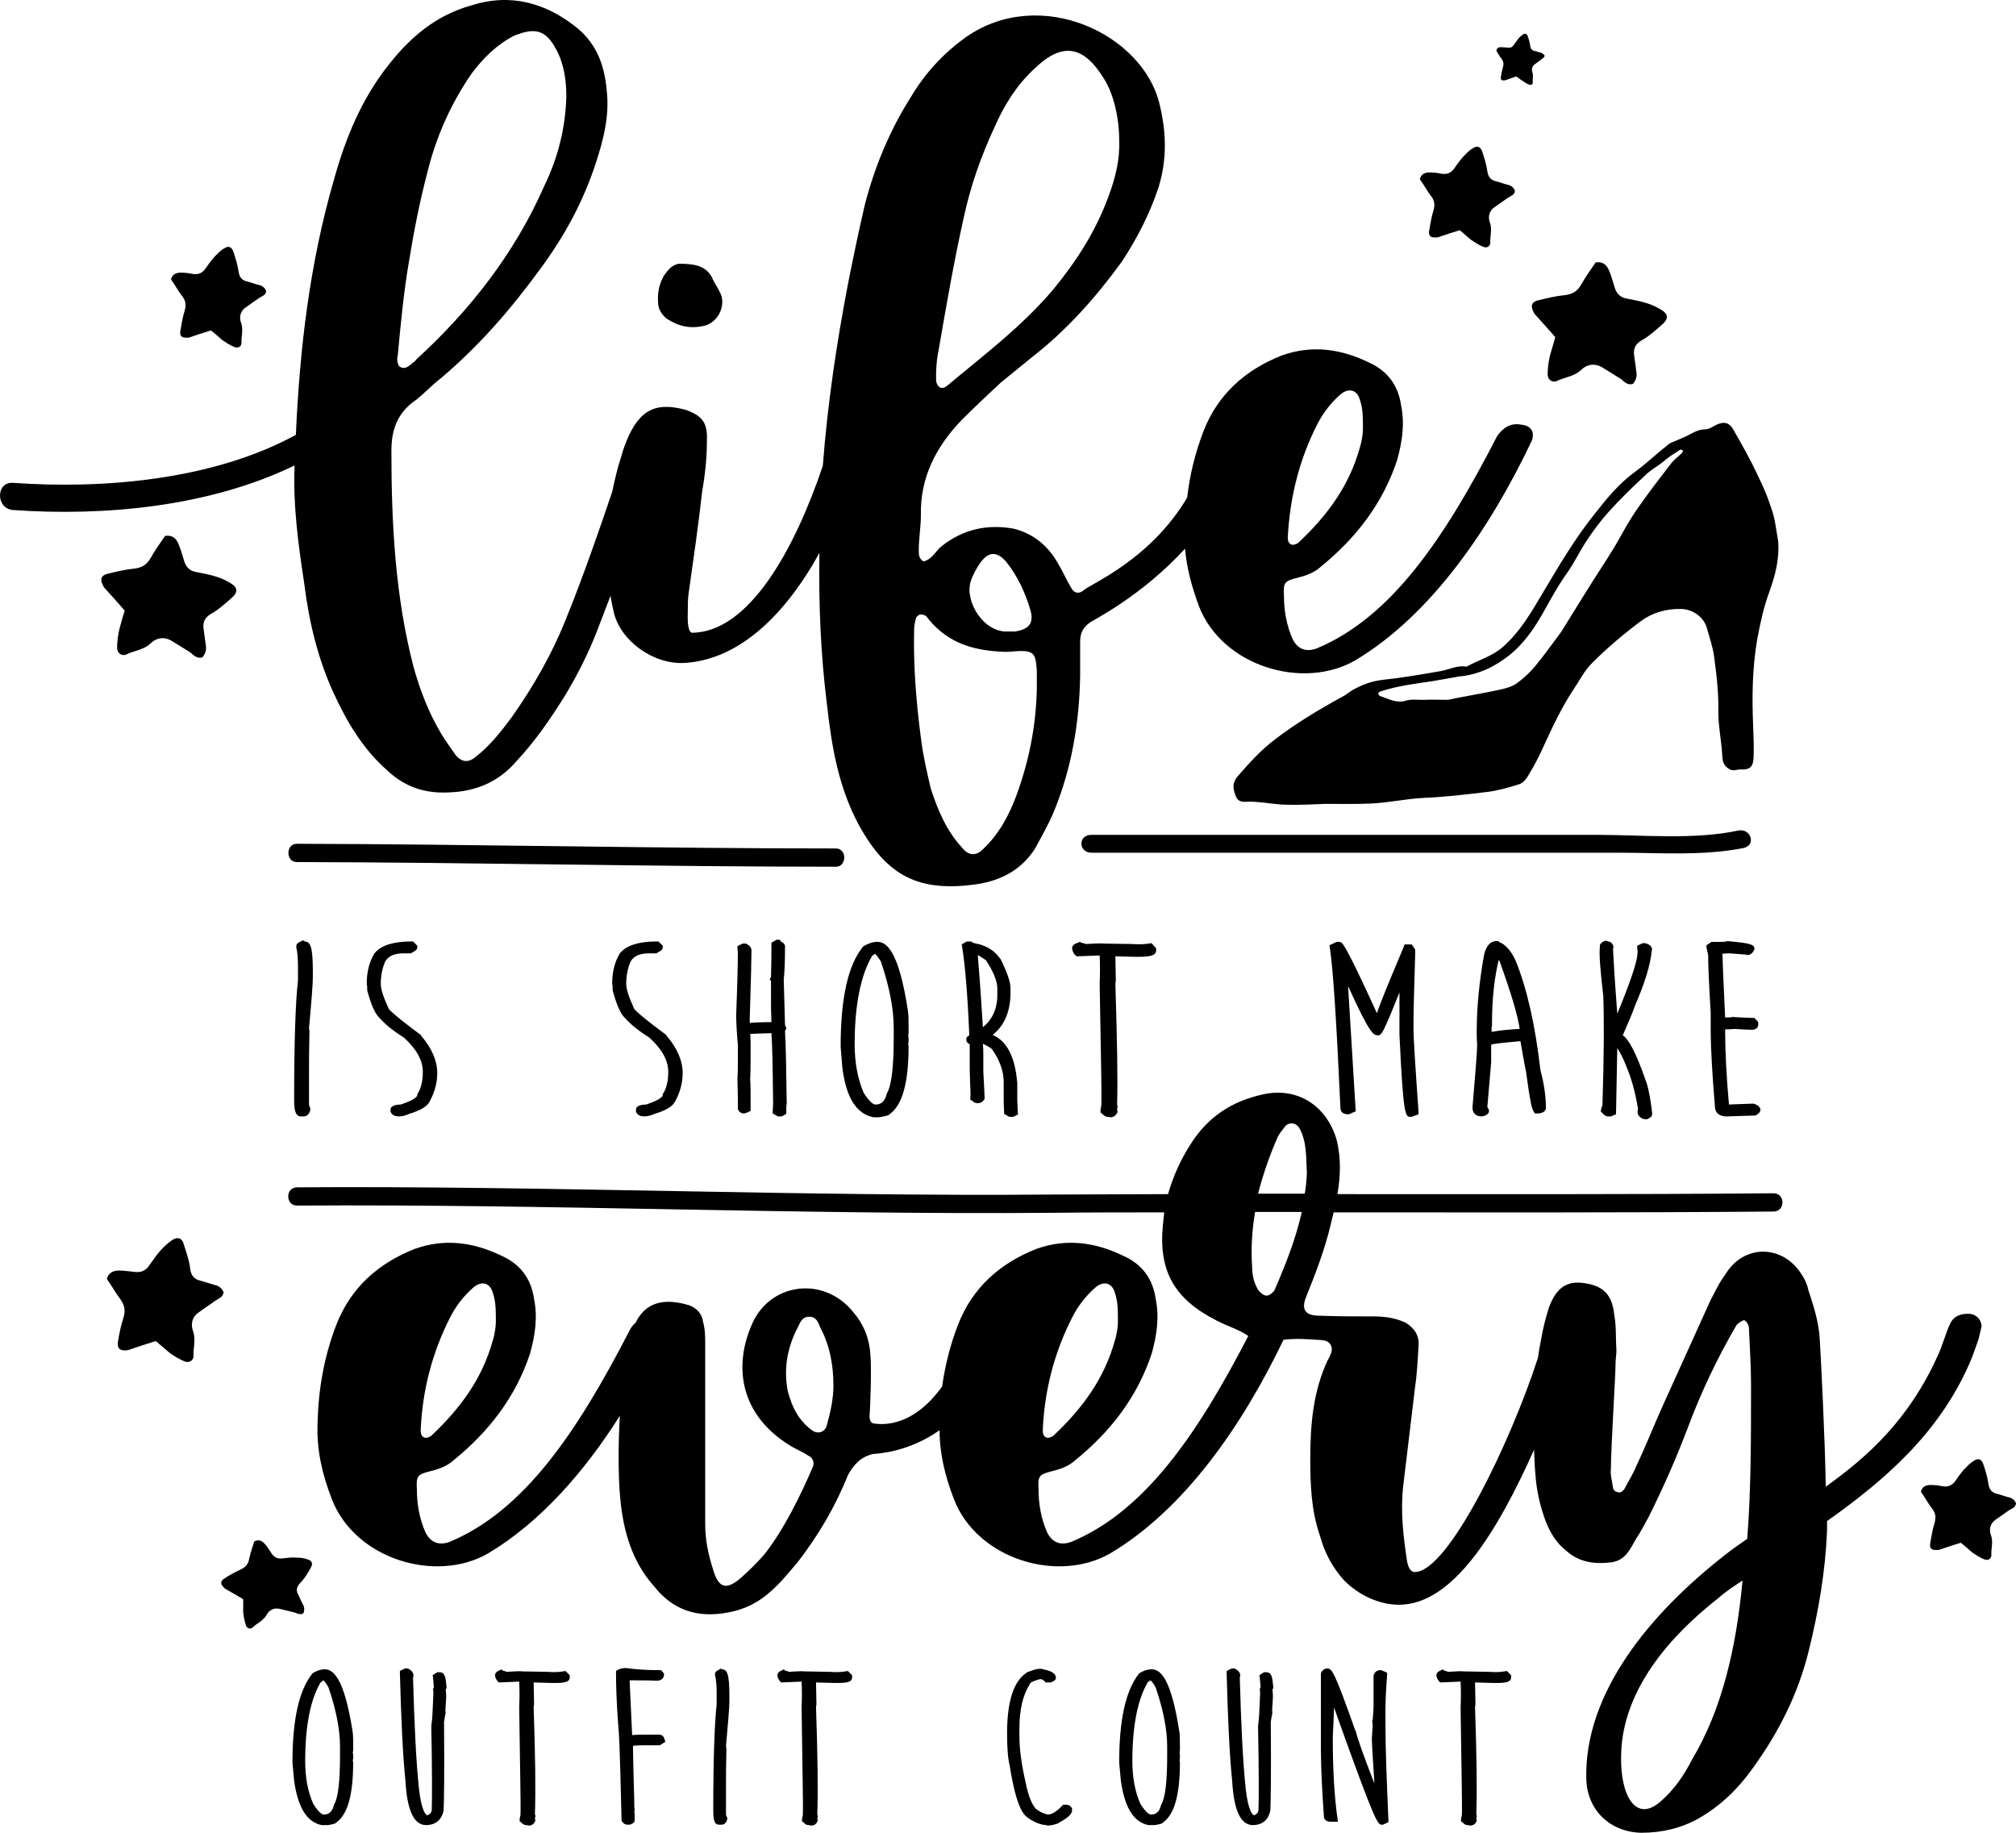 <?xml version="1.0" encoding="UTF-8" standalone="no"?>
<!-- Generator: Adobe Illustrator 22.1.0, SVG Export Plug-In . SVG Version: 6.00 Build 0)  -->

<svg
   xmlns:dc="http://purl.org/dc/elements/1.1/"
   xmlns:cc="http://creativecommons.org/ns#"
   xmlns:rdf="http://www.w3.org/1999/02/22-rdf-syntax-ns#"
   xmlns:svg="http://www.w3.org/2000/svg"
   xmlns="http://www.w3.org/2000/svg"
   xmlns:sodipodi="http://sodipodi.sourceforge.net/DTD/sodipodi-0.dtd"
   xmlns:inkscape="http://www.inkscape.org/namespaces/inkscape"
   version="1.1"
   id="Layer_1"
   x="0px"
   y="0px"
   viewBox="0 0 474.775 431.61"
   xml:space="preserve"
   sodipodi:docname="8052.svg"
   width="474.775"
   height="431.61"
   inkscape:version="0.92.3 (2405546, 2018-03-11)"><defs
   id="defs90" /><sodipodi:namedview
   pagecolor="#ffffff"
   bordercolor="#666666"
   borderopacity="1"
   objecttolerance="10"
   gridtolerance="10"
   guidetolerance="10"
   inkscape:pageopacity="0"
   inkscape:pageshadow="2"
   inkscape:window-width="640"
   inkscape:window-height="480"
   id="namedview88"
   showgrid="false"
   fit-margin-top="0"
   fit-margin-left="0"
   fit-margin-right="0"
   fit-margin-bottom="0"
   inkscape:zoom="0.472"
   inkscape:cx="241.875"
   inkscape:cy="216.1"
   inkscape:window-x="0"
   inkscape:window-y="0"
   inkscape:window-maximized="0"
   inkscape:current-layer="Layer_1" />
<g
   id="g85"
   transform="translate(-8.125,-34.49)">
	<g
   id="g4">
		<path
   d="m 78,237.5 c 42.3,0.1 84.7,1.1 127,1.1 2.6,0 2.6,-4.3 0,-4.3 -42.3,0 -84.7,-1 -127,-1.1 -2.6,0 -2.6,4.3 0,4.3 z"
   id="path2"
   inkscape:connector-curvature="0" />
	</g>
	<g
   id="g8">
		<path
   d="m 265.2,235.3 c 28.2,0 56.4,0 84.6,0 13.2,0 26.3,0 39.5,0 9.8,0 19.8,0.8 29.4,-1.1 3.1,-0.6 1.8,-4.8 -1.3,-4.1 -10.4,2.2 -22.3,1 -33,1 -13.2,0 -26.4,0 -39.6,0 -26.5,0 -53.1,0 -79.6,0 -3.2,-0.1 -3.2,4.2 0,4.2 z"
   id="path6"
   inkscape:connector-curvature="0" />
	</g>
	<g
   id="g32">
		<path
   d="m 79.8,256.2 c 1.4,0 2,1.1 2,7 v 1.5 c 0,1.5 -0.3,5.4 -0.9,11.9 0,0.2 0.1,0.4 0.1,0.6 v 0.2 c -0.1,4 -0.1,7.3 -0.1,9.6 v 7.6 c 0,0 0,0.2 0.3,0.9 v 0.4 c -0.3,1.2 -1,1.5 -1.6,1.5 H 79 c -1.4,0 -1.6,-1.7 -1.6,-4 0,-13.5 0.3,-22.8 0.9,-28 v -3.2 c 0,-1.7 -0.1,-3.4 -0.4,-4.7 v -0.2 c 0,-0.6 0.7,-1 1.1,-1.1 l 0.2,-0.2 h 0.6 z"
   id="path10"
   inkscape:connector-curvature="0" />
		<path
   d="m 106.4,257.6 c 0,0.6 -0.6,0.9 -1.2,1.2 l -0.3,0.2 h -1.7 c -2.2,0 -3.5,0.6 -4.3,1.8 -0.7,1.5 -1.1,3.4 -1.1,5.4 0,1.2 0.6,3.1 1.9,5.9 0.3,0.4 1.7,1.8 7.5,6.1 l 0.1,0.2 c 2.5,2.9 3.8,5.9 3.8,8.8 0,2.3 -0.6,4.5 -1.8,6.7 -0.6,1.2 -2.2,2.1 -4.8,2.9 -0.9,0.4 -1.7,0.6 -2.4,0.6 -1.2,0 -1.7,-0.5 -1.9,-0.9 l -0.1,-0.2 v -0.5 c 0,-1 1.5,-1.2 2.4,-1.2 3.6,-1.2 3.9,-2 3.9,-2.2 v -0.2 l 0.1,-0.2 c 0.8,-1.2 1.2,-3 1.2,-5.1 0,-2.7 -1.5,-5.4 -4.5,-8.1 -2.6,-1.6 -4.5,-3.2 -5.8,-4.7 -0.6,-0.6 -1.6,-1.9 -2.8,-6.4 v -0.2 c 0,-0.4 0,-0.8 -0.1,-1.4 V 266 c 0,-2.6 0.6,-5 1.8,-7 l 0.1,-0.1 c 1.5,-1.8 4.4,-2.7 8.6,-2.7 h 0.4 l 1,1 z"
   id="path12"
   inkscape:connector-curvature="0" />
		<path
   d="m 164.2,257.6 c 0,0.6 -0.6,0.9 -1.2,1.2 l -0.3,0.2 H 161 c -2.2,0 -3.5,0.6 -4.3,1.8 -0.7,1.5 -1.1,3.4 -1.1,5.4 0,1.2 0.6,3.1 1.9,5.9 0.3,0.4 1.7,1.8 7.5,6.1 l 0.1,0.2 c 2.5,2.9 3.8,5.9 3.8,8.8 0,2.3 -0.6,4.5 -1.8,6.7 -0.6,1.2 -2.2,2.1 -4.8,2.9 -0.9,0.4 -1.7,0.6 -2.4,0.6 -1.2,0 -1.7,-0.5 -1.9,-0.9 l -0.1,-0.2 v -0.5 c 0,-1 1.5,-1.2 2.4,-1.2 3.6,-1.2 3.9,-2 3.9,-2.2 v -0.2 l 0.1,-0.2 c 0.8,-1.2 1.2,-3 1.2,-5.1 0,-2.7 -1.5,-5.4 -4.5,-8.1 -2.6,-1.6 -4.5,-3.2 -5.8,-4.7 -0.6,-0.6 -1.6,-1.9 -2.8,-6.4 v -0.2 c 0,-0.4 0,-0.8 -0.1,-1.4 V 266 c 0,-2.6 0.6,-5 1.8,-7 l 0.1,-0.1 c 1.5,-1.8 4.4,-2.7 8.6,-2.7 h 0.4 l 1,1 z"
   id="path14"
   inkscape:connector-curvature="0" />
		<path
   d="m 192,256.2 c 0.9,0.4 1,0.9 1,1.2 0,3.4 -0.1,6 -0.3,7.8 l 0.3,10.7 c 0.1,0.3 0.3,0.5 0.3,0.8 v 0.1 l -0.1,0.1 -0.2,0.4 c 0.2,3.4 0.3,9.1 0.4,17 v 0.2 c -0.1,0.2 -0.1,0.7 -0.1,1.9 v 0.4 l -1.1,0.6 h -0.9 l -1.2,-0.7 v -0.4 c 0,-0.8 0.1,-1.4 0.1,-1.9 -0.1,-8.6 -0.2,-14.2 -0.4,-16.6 -2.8,0.1 -4.3,0.1 -5,0.2 0.1,1.1 0.1,2.2 0.1,3.3 0,2.8 0,5.3 -0.1,7.4 0.1,1.2 0.1,3.5 0.1,7 v 0.4 l -0.4,0.2 c -0.4,0.2 -0.9,0.4 -1.2,0.4 -0.7,0 -1.2,-0.5 -1.3,-0.8 l -0.1,-0.2 v -1.2 c 0,-2.8 -0.1,-4.8 -0.1,-5.8 v -0.1 c 0.1,-1.7 0.1,-3.8 0.1,-6.3 v -1.6 c -0.3,-3.4 -0.4,-5.8 -0.4,-7.2 0.3,-7.8 0.4,-12.8 0.4,-15 -0.1,-0.3 -0.1,-0.6 -0.1,-0.8 v -0.4 l 1.2,-0.6 h 0.8 l 0.2,0.1 c 0.7,0.4 1.1,0.9 1.1,1.5 0,1.3 -0.1,6.7 -0.4,15.9 v 1.2 c 0.9,-0.1 2.4,-0.2 5.1,-0.2 -0.1,-2.2 -0.1,-3.8 -0.1,-4.8 v -4.9 l -0.3,-0.4 0.3,-0.5 c 0.1,-3.3 0.1,-5.9 0.1,-7.7 v -0.4 l 1.2,-0.7 h 0.8 z"
   id="path16"
   inkscape:connector-curvature="0" />
		<path
   d="m 222,272.9 c 0.1,1.1 0.1,2.4 0.1,4 v 0.5 c 0,0.3 0,0.6 -0.1,1 0.1,0.2 0.1,0.5 0.1,0.9 v 0.1 c 0,0.4 0,0.7 -0.1,0.9 l 0.1,0.6 c 0,8.7 -1.5,13.9 -4.5,16 l -0.1,0.1 -0.1,0.1 c -1.4,0.4 -2,0.5 -2.4,0.5 h -1.2 c -4,-0.8 -6.4,-4.6 -7.3,-11.7 l -0.4,-4.9 c 0,-11.4 1.7,-19.1 5.2,-23.5 l 0.1,-0.1 0.1,-0.1 c 1.1,-0.6 2.1,-1 3.1,-1 2.2,-0.1 5.2,1.8 7.4,16.6 z m -8.6,-13.2 v 0.1 c -2.6,4.5 -4,11.5 -4,20.6 0,4.3 0.7,8.1 2.1,11.4 1.7,2.7 2.6,2.8 2.7,2.8 h 0.1 c 0.6,0 2.1,0 2.7,-2.7 l 0.1,-0.1 c 1,-1.9 1.5,-6.3 1.5,-12.8 v -2.4 c 0,-4.5 -1,-9.7 -3,-15.6 -0.5,-0.9 -1,-1.5 -1.4,-1.9 -0.6,0.4 -0.7,0.6 -0.8,0.6 z"
   id="path18"
   inkscape:connector-curvature="0" />
		<path
   d="m 237.2,256.5 c 0,-0.1 0.4,0.2 1.8,0.4 l 0.2,0.1 c 1.9,0.6 3.4,1.7 4.5,3.3 l 0.1,0.1 c 1.5,3.1 2.3,5.3 2.3,6.8 v 1.1 c 0,4.3 -1.4,7.7 -4.2,9.9 3.4,1.5 5.3,5.2 5.8,11.4 v 4.1 c 0,0.6 0.1,1.5 0.1,2.7 l 0.1,0.5 -1.1,0.6 h -1 l -1.2,-0.7 v -0.4 c -0.1,-1.4 -0.1,-2.5 -0.1,-3.2 v -3.9 c 0,-2.5 -0.9,-5.1 -2.8,-7.8 -0.8,-0.6 -1.5,-0.9 -2.1,-1.2 0.1,1.1 0.1,1.9 0.1,2.5 v 4.1 c 0.2,3.5 0.3,5.5 0.3,6 v 0.4 l -0.1,0.1 c -0.3,0.6 -0.9,0.9 -1.6,0.9 -0.5,0 -0.9,-0.3 -1.4,-0.7 l -0.3,-0.2 0.1,-1.1 c -0.1,-3 -0.2,-5 -0.2,-6 v -5.9 c -0.3,-0.1 -0.6,-0.4 -0.7,-0.6 l -0.1,-0.2 V 279 l 0.1,-0.2 c 0.1,-0.2 0.4,-0.4 0.6,-0.5 -0.4,-9.6 -1,-16.6 -1.7,-20.9 l -0.1,-0.5 1.2,-0.7 h 1.1 z m 2.4,19.9 c 2.2,-1.8 3.4,-4.3 3.4,-7.6 v -1.5 c 0,-1.7 -0.9,-4 -2.7,-6.7 -0.9,-0.6 -1.5,-1 -1.9,-1.2 0.4,4.7 0.8,10.4 1.2,17 z"
   id="path20"
   inkscape:connector-curvature="0" />
		<path
   d="m 262.8,256.5 c 0.5,0.1 0.9,0.2 1,0.3 2.1,-0.1 3.5,-0.2 4.3,-0.1 l 6.6,0.1 c 1.3,0.1 2.7,0.1 4,-0.1 l 0.6,-0.1 1.1,1.2 v 0.6 c -0.1,1.3 -1.9,1.5 -5.8,1.4 l -3.8,-0.1 0.1,5.6 v 0.1 l -0.1,0.8 c 0.4,13 0.6,22.6 0.4,28.4 0.1,0.2 0.1,0.4 0.1,0.6 v 0.2 l -0.1,0.2 0.1,0.8 -0.1,0.2 c -0.4,0.7 -0.9,1 -1.6,1 l -0.6,-0.1 c -0.6,0 -1,-0.4 -1.4,-0.8 l -0.3,-0.2 v -0.4 c 0,-0.2 0,-0.4 0.2,-1.4 0.1,-2 -0.1,-11.6 -0.4,-28.4 0.1,-2.5 0.1,-4.8 0,-6.8 l -5.4,0.2 -0.4,-0.3 c -0.4,-0.5 -0.7,-1.1 -0.7,-1.7 0.1,-0.8 1,-1.1 1.4,-1.2 l 0.4,-0.2 z"
   id="path22"
   inkscape:connector-curvature="0" />
		<path
   d="m 323.7,256.3 c 0.6,0.2 1.2,0.4 8.7,16.8 0.7,-2.2 2.5,-6.6 6.3,-15.6 l 0.2,-0.6 h 1.7 l 0.8,1.2 v 1.3 c -0.2,6.8 -0.4,12.6 -0.4,17.4 0,1.8 0.4,8.4 1.2,19.6 v 0.5 l -1.6,0.6 h -0.3 c -1.2,0 -1.7,0 -2.6,-19.4 v -9.9 c -3.7,9.3 -4.1,9.6 -4.5,9.9 l -0.3,0.2 h -0.4 c -0.9,-0.1 -1.7,-0.1 -6.9,-11.6 l 1.8,29.5 -1.6,0.7 h -0.2 c -1.2,0 -1.8,-0.6 -1.8,-1.5 -0.9,-19.8 -1.7,-32.5 -2.5,-37.8 l -0.1,-0.5 1.7,-0.8 z"
   id="path24"
   inkscape:connector-curvature="0" />
		<path
   d="m 361.1,256.3 c 1.6,0.6 2.9,2.1 4,4.5 2.7,6.7 4.6,15.3 5.8,25.7 0.9,3.3 1.3,6.4 1.3,9 v 0.1 l -0.1,0.2 c -0.1,0.3 -0.6,0.9 -1.9,0.9 h -0.6 l -0.3,-0.5 c -0.4,-0.5 -0.8,-2 -1.8,-9.4 -0.1,-0.5 -0.4,-1.8 -1.3,-7.1 H 366 c -4.5,0.4 -6.1,0.6 -6.7,0.8 v 4.1 l -0.9,10.6 c 0.2,0.4 0.4,0.6 0.4,0.9 0,0.7 -0.8,1.1 -1.2,1.2 l -0.5,0.1 c -1.1,0 -2.2,-0.5 -2.2,-2.1 0.7,-8.2 1.1,-13.2 1.1,-14.8 -0.1,-1.1 -0.1,-2.1 -0.1,-3.2 0,-5.6 0.6,-11.6 1.7,-17.8 0.2,-0.9 0.8,-3.4 3,-3.4 h 0.4 z m 0,4.2 c -1,4 -1.6,9 -1.6,14.9 v 0.8 h -0.1 v 1.3 c 2.2,-0.4 4.4,-0.6 6.6,-0.7 -0.3,-2.6 -1.8,-7.9 -4.7,-15.9 z"
   id="path26"
   inkscape:connector-curvature="0" />
		<path
   d="m 386.8,256.2 c 0.7,0 1.1,0.6 1.2,0.9 l 0.1,0.2 -0.1,0.8 c 0.1,2.1 0.4,7.3 1,15.1 3,-7.2 4.5,-11.8 4.7,-13.6 l 0.1,-1.1 c 0,-0.1 -0.1,-0.4 -0.1,-0.8 v -0.5 l 1.3,-0.6 h 0.4 c 0.8,0.1 1.5,0.5 1.7,1.1 l 0.1,0.1 -0.1,0.7 c -0.3,3.3 -1.7,7.7 -4,13 -0.4,1.3 -1.4,3.5 -2.8,6.8 1.2,0.8 2.9,3.4 5.6,11.2 0.6,1.9 1,4.4 1.3,7 v 0.5 c 0,0.3 -0.3,0.7 -1.1,1 l -0.1,0.1 -0.9,-0.1 -0.2,-0.1 c -0.8,-0.4 -1.2,-1 -1.1,-1.7 V 296 c 0,-0.1 0,-0.2 0.1,-0.3 -0.7,-4.3 -1.7,-7.6 -2.7,-9.9 -0.9,-2.4 -1.7,-3.7 -2.2,-4.5 l -0.3,15.6 -1.2,0.5 h -0.8 c -0.6,-0.1 -1,-0.5 -1.4,-1 l -0.2,-0.2 0.1,-0.4 c 0,-0.3 0.1,-0.6 0.3,-0.9 0.4,-11.9 0.4,-20.7 0.2,-25.9 -0.7,-6 -1,-9.8 -0.8,-11.5 v -0.4 c 0.1,-0.5 0.8,-0.9 1.1,-1 l 0.3,-0.1 z"
   id="path28"
   inkscape:connector-curvature="0" />
		<path
   d="m 415.8,256.2 c 4.3,0.4 5.5,0.7 5.5,1.7 v 0.2 l -0.1,0.1 c -0.4,1.1 -1.3,1.2 -1.7,1.2 l -0.1,-0.1 -4,-0.3 c -0.2,0 -0.8,0 -1.7,0.1 l 0.1,0.5 c 0,1.3 0.2,6.1 0.6,14.5 h 0.1 c 0.6,0 1.2,0 1.6,-0.1 l 0.1,-0.1 0.1,0.1 c 2.1,0.1 3.6,0.2 4.5,0.2 h 0.5 l 0.9,1 v 0.6 c 0,0.6 -0.5,1.2 -1.5,1.2 -0.9,0 -2.2,-0.1 -4.1,-0.2 -0.9,0.1 -1.6,0.1 -2.2,0.1 0,5.1 0.3,11 0.9,17.7 3,-0.1 4.8,-0.2 5.5,-0.2 h 0.3 c 0.7,0.2 1.2,0.5 1.5,1 l 0.1,0.2 v 0.3 c 0,0.6 -0.7,1 -1,1.2 l -0.2,0.1 h -0.3 c -4.4,0.1 -5.9,0.2 -6.4,0.2 h -0.1 c -1.7,0 -2.7,-0.9 -2.7,-2.3 -0.6,-7.3 -1,-13.5 -1,-18.4 V 273 c -0.4,-6.6 -0.6,-11.2 -0.6,-13.6 -0.4,-1.8 -0.4,-1.8 -0.4,-1.9 v -0.4 l 1.2,-0.8 h 1.9 c 0.4,0 0.9,0 1.7,-0.1 v -0.1 z"
   id="path30"
   inkscape:connector-curvature="0" />
	</g>
	<path
   d="m 471.3,343.9 c -1.6,0 -3.2,0.7 -3.9,2.3 -1.1,2.3 -1.8,5.2 -3,7.7 -6.8,15 -16.4,23.6 -26.3,30.7 -0.2,-11.8 -1.1,-29.3 -1.4,-34.5 -0.2,-4.1 -1.4,-7.9 -2.7,-11.8 -0.2,-1.1 -0.7,-2.3 -1.4,-3.4 -4.5,-7.5 -13.9,-7.5 -18.2,-0.2 -1.4,1.8 -2.3,3.9 -3.4,5.9 L 399.5,366 c -2,4.5 -3.9,9.3 -6.1,13.9 -0.7,1.8 -1.8,3.4 -2.7,5.2 -0.5,0.7 -1.1,1.1 -1.8,0.7 -0.5,0 -0.9,-0.7 -0.9,-0.9 -0.2,-1.6 -0.7,-3.2 -0.5,-4.5 0,-5.2 1.1,-21.8 1.1,-25 0,-0.9 0.2,-1.8 0.2,-3 -0.2,-2.7 0,-5.5 -0.5,-8.2 -0.5,-4.8 -2.5,-6.8 -6.8,-7.5 -4.3,-0.7 -6.8,0.9 -8.6,5.7 -0.7,2.3 -1.4,4.8 -1.8,7.3 -0.3,1.5 -0.6,3.1 -0.8,4.6 -6.4,19.8 -21.1,50.4 -29,50.4 -1.1,0 -1.6,-1.4 -1.8,-2.5 -0.9,-5.9 -1.6,-11.8 -0.9,-17.9 l 2.7,-22.5 c 0.5,-3.4 0.7,-6.8 0.9,-10.4 0.2,-2.5 -1.1,-4.3 -3.2,-5.5 -2.5,-1.1 -4.8,-1.4 -7.5,-1.4 -4.3,0 -8.9,0 -13.4,-0.2 -2.7,-0.2 -3.4,-1.6 -2.5,-4.1 2.3,-5.7 4.5,-11.4 5.9,-17.3 0.2,-1 0.5,-1.9 0.7,-2.9 34.5,0 69,0.1 103.6,-0.2 2.8,0 2.8,-4.3 0,-4.3 -34.3,0.3 -68.5,0.2 -102.7,0.2 0.7,-4.2 0.9,-8.4 -0.2,-12.8 -2.3,-7.9 -9.1,-12.5 -17.3,-10.7 -7.3,1.6 -12.9,5.2 -17,11.6 -2.4,3.7 -4.2,7.7 -5.4,11.9 -9.1,0 -18.2,0.1 -27.2,0.1 -59.3,0.5 -118.6,-2.1 -177.9,-1.7 -2.8,0 -2.8,4.3 0,4.3 59.3,-0.4 118.5,2.2 177.9,1.7 8.8,-0.1 17.6,-0.1 26.3,-0.1 -0.1,0.9 -0.2,1.9 -0.3,2.9 -1.1,10.9 2.7,17.5 12.5,22.5 2.6,1.4 5.3,2.1 7.6,3.7 -12.2,23.6 -24.6,41.4 -41.7,48.5 -2.5,0.9 -4.5,0.2 -5.7,-2.3 -1.4,-3.2 -2,-6.6 -2,-10.2 -0.2,-3 0.2,-3.4 3,-4.1 2,-0.5 3.9,-1.1 5.5,-2.5 8.4,-6.8 14.8,-15 18.2,-25.4 1.1,-4.1 1.8,-8.2 0.9,-12.7 -0.7,-4.8 -3.2,-8.2 -7.7,-10.2 -6.6,-3.2 -13.4,-4.1 -20.4,-1.6 -8.6,3.4 -15,9.1 -18.4,17.7 -1.9,4.9 -3.1,9.7 -3.8,14.7 -7.7,10.7 -15.6,8.7 -16.2,8.7 -0.7,-0.2 -0.9,-0.9 -0.9,-1.8 0.2,-2 0.5,-11.6 0.2,-14.3 -0.2,-3.9 -1.6,-7.3 -4.1,-10.2 -7,-8.6 -19.8,-6.8 -23.9,3.2 -4.3,10 -2.5,21.1 8.9,28.2 1.4,0.9 3.2,1.6 4.5,2.5 1.1,0.5 1.4,1.6 1.1,2.5 -2.7,6.4 -7,15.2 -11.6,20.9 -1.6,1.8 -3.4,3.6 -5.2,5.2 -3.6,3.2 -5.5,2.7 -6.8,-2 -1.1,-3.4 -1.8,-6.8 -1.8,-10.5 0,-5.9 0,-30.4 0,-33.2 V 351 c 0,-1.8 0,-3.4 -0.5,-5.2 -0.2,-1.8 -1.4,-3.2 -3.2,-3.9 -6.2,-1.9 -10.4,-0.6 -12.7,4.1 -0.5,0.4 -0.9,0.9 -1.3,1.6 -12.5,24.3 -25,42.7 -42.5,50 -2.5,0.9 -4.5,0.2 -5.7,-2.3 -1.4,-3.2 -2,-6.6 -2,-10.2 -0.2,-3 0.2,-3.4 3,-4.1 2,-0.5 3.9,-1.1 5.5,-2.5 8.4,-6.8 14.8,-15 18.2,-25.4 1.1,-4.1 1.8,-8.2 0.9,-12.7 -0.7,-4.8 -3.2,-8.2 -7.7,-10.2 -6.6,-3.2 -13.4,-4.1 -20.4,-1.6 -8.6,3.4 -15,9.1 -18.4,17.7 -3,7.7 -4.3,15.4 -4.5,23.6 -0.2,6.1 1.1,11.8 3.4,17.7 5.5,14.1 24.5,19.8 36.8,12.7 12.2,-7.3 22.6,-19.1 31,-32.4 -0.4,7 -0.4,14.3 0.1,19.5 0.7,7.5 2.7,14.8 8,20.7 4.5,5.7 10.4,7.5 17.5,6.1 3.9,-0.7 7.3,-2.5 10,-5 2.3,-2 4.1,-4.3 6.1,-6.6 5,-6.4 9.1,-13.4 12,-20.7 1.4,-2.5 3,-4.3 5.9,-5 1.4,-0.1 8.5,-0.5 15.7,-5.6 0,5.6 1.3,10.8 3.4,16.3 5.5,14.1 24.5,19.8 36.8,12.7 17.5,-10.4 31.1,-30.1 40.8,-50.3 3.1,-0.4 6.3,-0.1 9.3,0.1 1.6,0.2 2.3,1.4 2,2.7 -0.2,0.7 -0.5,1.4 -0.9,2 -3.4,7.3 -4.1,15 -4.1,23.2 0,5.9 0.2,12.3 2.3,18.2 1.1,4.1 3,7.5 5.7,10.5 3.6,3.6 8.4,5.7 12.9,5.7 12.8,0 23.3,-17.5 31.8,-36.5 0.1,1.8 0.1,3.6 0.3,5.4 0.2,3.9 1.1,7.9 2.5,11.6 1.1,2.7 2.5,5 4.8,6.8 3,2.7 6.6,3.2 10.7,2.7 3.2,-0.5 4.3,-3 5.7,-5.5 1.1,-1.6 2,-3.4 3,-5.2 3.4,-6.8 6.4,-13.6 9.1,-20.7 3.2,-8.6 7,-16.6 11.6,-24.5 0.5,-0.5 1.4,-1.1 1.8,-1.1 0.5,0.2 1.1,1.1 1.1,1.8 0.2,4.5 0.5,9.1 0.5,13.4 0,12.7 0,25 -0.9,36.3 -1.6,1.1 -3.4,2.3 -5,3.6 -17.9,13.9 -33.4,32.7 -32.9,52.9 0.2,7.5 5.7,12.5 12.9,12.7 5,0 9.5,-1.1 13.6,-3.4 5.2,-3 9.3,-7 12.7,-11.8 6.1,-8.4 10.7,-17.5 13.2,-27.7 2.3,-9.3 3.9,-18.6 4.3,-28.2 v -2.3 c 13.4,-9.5 26.1,-20.4 33.4,-36.8 0.9,-2 1.6,-4.1 2.3,-6.1 l 0.7,-3 c -0.1,-1.7 -1.5,-3.1 -3.5,-2.9 z m -210.6,0.7 c 1.4,-2.7 3.2,-5 5.5,-7 2,-1.6 3.9,-0.9 4.5,1.4 0.7,2 0.7,4.1 0.7,6.8 0,0.9 -0.2,2.7 -0.7,4.3 -2.5,9.1 -7.7,16.1 -14.5,22.5 -0.2,0.2 -0.9,0.5 -1.4,0.5 -0.9,-0.2 -1.1,-0.9 -1.1,-1.8 0.4,-9.4 2.7,-18.3 7,-26.7 z m -146.5,0 c 1.4,-2.7 3.2,-5 5.5,-7 2,-1.6 3.9,-0.9 4.5,1.4 0.7,2 0.7,4.1 0.7,6.8 0,0.9 -0.2,2.7 -0.7,4.3 -2.5,9.1 -7.7,16.1 -14.5,22.5 -0.2,0.2 -0.9,0.5 -1.4,0.5 -0.9,-0.2 -1.1,-0.9 -1.1,-1.8 0.4,-9.4 2.7,-18.3 7,-26.7 z m 88.6,25.7 c -0.5,1.6 -2.3,2 -3.6,0.9 -3,-2.3 -4.5,-5.2 -5.5,-8.9 -1.1,-5.2 -0.2,-10.5 2.3,-15.2 0.5,-1.1 1.1,-2.5 2.5,-2.5 1.6,-0.2 2.3,1.1 2.7,2.3 2.3,4.3 3.2,8.9 3.2,13.9 0,3.1 -0.7,6.3 -1.6,9.5 z m 106.3,-68.2 c 0.5,-0.9 1.1,-1.6 1.8,-2.5 0.9,-0.9 2.5,-0.7 3.2,0.5 1.8,3.2 1.6,6.8 1.8,10.7 -0.1,1.6 -0.2,3.2 -0.5,4.8 -3.7,0 -7.3,0 -11,0 1.2,-4.6 2.7,-9 4.7,-13.5 z m -0.9,36.4 c -0.5,0.5 -1.1,1.1 -1.8,1.1 -0.7,0 -1.4,-0.7 -1.8,-1.1 -1.1,-1.6 -1.6,-3.6 -1.6,-5.7 -0.3,-4.4 0,-8.7 0.7,-12.9 3.7,0 7.4,0 11,0 -1.4,6.3 -3.8,12.4 -6.5,18.6 z m 98.5,110.2 c -2,3.9 -4.3,7.3 -7.7,10.2 -5.7,4.8 -9.3,-1.6 -9.1,-10.9 0.2,-18.4 16.4,-32 22.7,-37 1.8,-1.6 3.9,-3 5.9,-4.3 -1.5,16.1 -4.9,30.4 -11.8,42 z"
   id="path34"
   inkscape:connector-curvature="0" />
	<g
   id="g58">
		<path
   d="m 91.2,442.5 c 0.1,0.9 0.1,2.1 0.1,3.5 v 0.4 c 0,0.3 0,0.5 -0.1,0.9 0.1,0.2 0.1,0.5 0.1,0.8 v 0.1 c 0,0.4 0,0.6 -0.1,0.8 l 0.1,0.5 c 0,7.7 -1.3,12.3 -4,14.2 l -0.1,0.1 -0.1,0.1 c -1.3,0.4 -1.8,0.4 -2.1,0.4 h -1.1 c -3.5,-0.7 -5.6,-4.1 -6.5,-10.4 L 77,449.6 c 0,-10.1 1.5,-16.9 4.6,-20.9 l 0.1,-0.1 0.1,-0.1 c 1,-0.6 1.9,-0.9 2.8,-0.9 1.9,0 4.6,1.8 6.6,14.9 z m -7.7,-11.7 v 0.1 c -2.3,4 -3.5,10.2 -3.5,18.3 0,3.8 0.6,7.2 1.9,10.1 1.5,2.4 2.3,2.5 2.4,2.5 h 0.1 c 0.5,0 1.9,0 2.4,-2.4 l 0.1,-0.1 c 0.9,-1.7 1.3,-5.6 1.3,-11.4 v -2.1 c 0,-4 -0.9,-8.6 -2.7,-13.9 -0.4,-0.8 -0.9,-1.4 -1.2,-1.7 -0.6,0.4 -0.7,0.6 -0.8,0.6 z"
   id="path36"
   inkscape:connector-curvature="0" />
		<path
   d="m 104.5,427.6 c 0.7,0.4 1,0.9 1,1.5 l -0.1,0.5 c 0.3,10.8 0.7,19.6 1.4,26.2 0.6,5.2 1.6,6.1 2,6.2 0.6,-0.3 0.9,-0.6 1,-1.2 0.1,-2.6 0.1,-9.3 -0.1,-19.8 0.3,-2 0.3,-3.9 0.4,-5.7 l 0.1,-2.3 -0.1,-0.8 0.2,-0.3 -0.2,-2.5 -0.1,-0.4 1.1,-0.7 h 0.7 c 1.1,0.1 1.3,1.2 1.5,3.6 0,0.2 -0.1,0.3 -0.2,0.4 0.1,0.9 0.1,1.6 0.1,2 l -0.2,3.2 h 0.1 l -0.1,0.8 c -0.2,0.8 -0.2,1.3 -0.3,1.6 v 0.4 c 0.1,11.5 0,18.4 -0.1,20.5 -0.6,3.1 -2.9,3.5 -4.2,3.5 -2.8,-0.1 -4.4,-3.4 -4.8,-10.5 -0.6,-5.7 -1,-14.3 -1.3,-25.4 V 428 l 1.2,-0.6 h 0.7 z"
   id="path38"
   inkscape:connector-curvature="0" />
		<path
   d="m 126.5,427.9 c 0.4,0.1 0.8,0.2 0.9,0.3 1.9,-0.1 3.1,-0.2 3.8,-0.1 l 5.9,0.1 c 1.2,0.1 2.4,0.1 3.6,-0.1 l 0.6,-0.1 1,1 v 0.6 c -0.1,1.2 -1.7,1.3 -5.1,1.2 l -3.4,-0.1 0.1,5 v 0.1 l -0.1,0.7 c 0.4,11.6 0.5,20.1 0.3,25.2 0.1,0.2 0.1,0.3 0.1,0.5 v 0.2 l -0.1,0.2 0.1,0.7 -0.1,0.2 c -0.3,0.6 -0.8,0.9 -1.4,0.9 l -0.6,-0.1 c -0.6,0 -0.9,-0.3 -1.3,-0.7 l -0.3,-0.2 v -0.3 c 0,-0.2 0,-0.4 0.2,-1.2 0.1,-1.8 -0.1,-10.3 -0.3,-25.3 0.1,-2.2 0.1,-4.2 0,-6.1 l -4.8,0.2 -0.3,-0.3 c -0.4,-0.5 -0.6,-1 -0.6,-1.5 0.1,-0.7 0.9,-1 1.2,-1.1 l 0.3,-0.2 z"
   id="path40"
   inkscape:connector-curvature="0" />
		<path
   d="m 163.4,427.8 h 0.4 l 0.7,0.8 v 0.2 c 0,0.9 -0.6,1.5 -1.7,1.5 -2,-0.1 -4.1,-0.1 -6.4,-0.1 l 0.6,12.9 c 1,-0.1 2.1,-0.1 3,-0.1 h 3.4 c 0.6,0 1.1,0.4 1.3,1.3 l 0.1,0.4 -1.3,0.8 h -4 c -1.3,0 -1.9,0.1 -2.3,0.1 v 0.7 c 0,1 0.1,5.3 0.3,12.6 v 1.1 l 0.1,0.7 c 0,0.1 0,0.2 -0.1,0.4 l 0.1,0.7 v 1.3 c 0,0.3 -0.1,0.7 -0.9,1 l -0.2,0.1 h -0.6 c -0.7,0 -1.1,-0.5 -1.3,-0.8 l -0.1,-0.2 V 463 c -0.4,-17.2 -0.6,-21.4 -0.8,-21.9 l 0.1,-0.1 -0.1,-0.4 c -0.4,-5.5 -0.5,-9.6 -0.5,-12.2 V 428 l 0.3,-0.2 c 0.5,-0.3 1.2,-0.5 2,-0.5 3.7,0.5 6.3,0.5 7.9,0.5 z"
   id="path42"
   inkscape:connector-curvature="0" />
		<path
   d="m 178.1,427.6 c 1.2,0 1.8,0.9 1.8,6.2 v 1.4 c 0,1.4 -0.3,4.8 -0.8,10.5 0,0.2 0.1,0.4 0.1,0.6 v 0.2 c -0.1,3.6 -0.1,6.4 -0.1,8.5 v 6.8 c 0,0 0,0.2 0.3,0.8 v 0.3 c -0.3,1.1 -0.9,1.3 -1.4,1.3 h -0.5 c -1.3,0 -1.4,-1.5 -1.4,-3.5 0,-11.9 0.3,-20.3 0.8,-24.8 v -2.8 c 0,-1.5 -0.1,-3 -0.4,-4.2 v -0.2 c 0,-0.5 0.6,-0.9 1,-1 l 0.2,-0.2 h 0.4 z"
   id="path44"
   inkscape:connector-curvature="0" />
		<path
   d="m 193,427.9 c 0.4,0.1 0.8,0.2 0.9,0.3 1.9,-0.1 3.1,-0.2 3.8,-0.1 l 5.9,0.1 c 1.2,0.1 2.4,0.1 3.6,-0.1 l 0.6,-0.1 1,1 v 0.6 c -0.1,1.2 -1.7,1.3 -5.1,1.2 l -3.4,-0.1 0.1,5 v 0.1 l -0.1,0.7 c 0.4,11.6 0.5,20.1 0.3,25.2 0.1,0.2 0.1,0.3 0.1,0.5 v 0.2 l -0.1,0.2 0.1,0.7 -0.1,0.2 c -0.3,0.6 -0.8,0.9 -1.4,0.9 l -0.6,-0.1 c -0.6,0 -0.9,-0.3 -1.3,-0.7 l -0.3,-0.2 v -0.3 c 0,-0.2 0,-0.4 0.2,-1.2 0.1,-1.8 -0.1,-10.3 -0.3,-25.3 0.1,-2.2 0.1,-4.2 0,-6.1 l -4.8,0.2 -0.3,-0.3 c -0.4,-0.5 -0.6,-1 -0.6,-1.5 0.1,-0.7 0.9,-1 1.2,-1.1 l 0.3,-0.2 z"
   id="path46"
   inkscape:connector-curvature="0" />
		<path
   d="m 253.7,427.6 c 2.5,0.4 3.1,1.3 3.1,2 0,0.6 -0.7,0.9 -1,1 l -0.2,0.1 h -1.2 l -0.3,-0.3 c -0.4,-0.4 -0.8,-0.5 -1,-0.5 -1.9,0.5 -2.3,0.9 -2.4,1 v 0.1 l -0.1,0.2 c -1.6,2.5 -2.4,6 -2.4,10.4 v 1.8 c 0,3 0.5,6.7 1.5,11 0.6,3 1.4,5 2.4,6.1 1.1,0.8 2.1,1.2 2.8,1.3 0.9,0 2.1,-0.7 3.3,-2 l 0.3,-0.3 h 0.8 c 0.3,0 0.8,0.1 1.2,0.7 l 0.1,0.2 v 0.4 c 0,0.9 -1,1.8 -3.2,3 l -0.1,0.1 c -0.9,0.3 -1.7,0.5 -2.5,0.5 l -0.3,-0.1 c -1.4,-0.1 -2.9,-0.7 -4.4,-1.8 -1,-0.7 -2.7,-2.7 -4.2,-12.3 -0.4,-1.5 -0.6,-4 -0.6,-7.5 V 442 c 0.1,-7.3 1.7,-11.7 4.6,-13.6 l 0.1,-0.1 c 1.9,-0.7 2.4,-0.8 2.8,-0.8 h 0.9 z"
   id="path48"
   inkscape:connector-curvature="0" />
		<path
   d="m 285.9,442.5 c 0.1,0.9 0.1,2.1 0.1,3.5 v 0.4 c 0,0.3 0,0.5 -0.1,0.9 0.1,0.2 0.1,0.5 0.1,0.8 v 0.1 c 0,0.4 0,0.6 -0.1,0.8 l 0.1,0.5 c 0,7.7 -1.3,12.3 -4,14.2 l -0.1,0.1 -0.1,0.1 c -1.3,0.4 -1.8,0.4 -2.1,0.4 h -1.1 c -3.5,-0.7 -5.6,-4.1 -6.5,-10.4 l -0.4,-4.3 c 0,-10.1 1.5,-16.9 4.6,-20.9 l 0.1,-0.1 0.1,-0.1 c 1,-0.6 1.9,-0.9 2.8,-0.9 2,0 4.6,1.8 6.6,14.9 z m -7.6,-11.7 v 0.1 c -2.3,4 -3.5,10.2 -3.5,18.3 0,3.8 0.6,7.2 1.9,10.1 1.5,2.4 2.3,2.5 2.4,2.5 h 0.1 c 0.5,0 1.9,0 2.4,-2.4 l 0.1,-0.1 c 0.9,-1.7 1.3,-5.6 1.3,-11.4 v -2.1 c 0,-4 -0.9,-8.6 -2.7,-13.9 -0.4,-0.8 -0.9,-1.4 -1.2,-1.7 -0.7,0.4 -0.8,0.6 -0.8,0.6 z"
   id="path50"
   inkscape:connector-curvature="0" />
		<path
   d="m 299.2,427.6 c 0.7,0.4 1,0.9 1,1.5 l -0.1,0.5 c 0.3,10.8 0.7,19.6 1.4,26.2 0.6,5.2 1.6,6.1 2,6.2 0.6,-0.3 0.9,-0.6 1,-1.2 0.1,-2.6 0.1,-9.3 -0.1,-19.8 0.3,-2 0.3,-3.9 0.4,-5.7 l 0.1,-2.3 -0.1,-0.8 0.2,-0.3 -0.2,-2.5 -0.1,-0.4 1.1,-0.7 h 0.7 c 1.1,0.1 1.3,1.2 1.5,3.6 0,0.2 -0.1,0.3 -0.2,0.4 0.1,0.9 0.1,1.6 0.1,2 l -0.2,3.2 h 0.1 l -0.1,0.8 c -0.2,0.8 -0.2,1.3 -0.3,1.6 v 0.4 c 0.1,11.5 0,18.4 -0.1,20.5 -0.6,3.1 -2.9,3.5 -4.2,3.5 -2.8,-0.1 -4.4,-3.4 -4.8,-10.5 -0.6,-5.7 -1,-14.3 -1.3,-25.4 V 428 l 1.2,-0.6 h 0.7 z"
   id="path52"
   inkscape:connector-curvature="0" />
		<path
   d="m 327.3,442 0.1,0.1 c 0.4,1.8 1.9,6 4.4,12.4 -0.4,-6.2 -0.6,-9.7 -0.6,-10.6 0,-0.3 0.1,-1.3 0.2,-3.1 0,-0.2 -0.1,-0.6 -0.1,-1.2 l 0.1,-0.1 c 0.1,-1.3 0.2,-2.4 0.2,-3.1 v -7.3 c 0.2,-0.9 0.9,-1.3 1.6,-1.3 h 0.2 l 1.4,0.6 v 0.5 c -0.3,3.8 -0.4,6.7 -0.4,8.6 v 2.8 c 0,5.9 0.3,13.6 0.7,22.8 v 0.5 l -1.3,0.6 h -0.2 c -1,0 -1.4,0 -9.7,-23.1 l -1.6,-4.5 c -0.1,3.6 -0.3,6 -0.3,7.4 0,7.5 0.4,13.8 1.1,18.7 l 0.1,0.8 h -1.7 c -1,0 -1.6,-0.5 -1.6,-1.3 -0.4,-5.9 -0.7,-11.3 -0.7,-15.9 v -17.7 c 0.2,-0.7 0.8,-1.2 1.6,-1.2 1,0.2 1.4,0.2 6.5,14.6 z"
   id="path54"
   inkscape:connector-curvature="0" />
		<path
   d="m 348.2,427.9 c 0.4,0.1 0.8,0.2 0.9,0.3 1.9,-0.1 3.1,-0.2 3.8,-0.1 l 5.9,0.1 c 1.2,0.1 2.4,0.1 3.6,-0.1 l 0.6,-0.1 1,1 v 0.6 c -0.1,1.2 -1.7,1.3 -5.1,1.2 l -3.4,-0.1 0.1,5 v 0.1 l -0.1,0.7 c 0.4,11.6 0.5,20.1 0.3,25.2 0.1,0.2 0.1,0.3 0.1,0.5 v 0.2 l -0.1,0.2 0.1,0.7 -0.1,0.2 c -0.3,0.6 -0.8,0.9 -1.4,0.9 l -0.6,-0.1 c -0.6,0 -0.9,-0.3 -1.3,-0.7 l -0.3,-0.2 v -0.3 c 0,-0.2 0,-0.4 0.2,-1.2 0.1,-1.8 -0.1,-10.3 -0.3,-25.3 0.1,-2.2 0.1,-4.2 0,-6.1 l -4.8,0.2 -0.3,-0.3 c -0.4,-0.5 -0.6,-1 -0.6,-1.5 0.1,-0.7 0.9,-1 1.2,-1.1 l 0.3,-0.2 z"
   id="path56"
   inkscape:connector-curvature="0" />
	</g>
	<g
   id="g64">
		<path
   d="m 165.1,109.5 c 3,2 5.9,2.5 9.3,1.6 3.2,-1.1 4.8,-5.2 3.2,-7.9 -0.5,-1.1 -1.4,-2.3 -1.8,-3.4 -1.4,-2.5 -3.6,-3.2 -7.7,-3.2 -0.2,0 -1.6,0.2 -2.7,1.6 -1.8,2 -2.5,4.8 -2.3,7.5 0,1.6 0.9,2.9 2,3.8 z"
   id="path60"
   inkscape:connector-curvature="0" />
		<path
   d="m 366.4,134.5 c -2.5,-0.5 -4.3,0.7 -5.7,2.7 -12.5,24.3 -25,42.7 -42.5,50 -2.5,0.9 -4.5,0.2 -5.7,-2.3 -1.4,-3.2 -2,-6.6 -2,-10.2 -0.2,-3 0.2,-3.4 3,-4.1 2,-0.5 3.9,-1.1 5.5,-2.5 8.4,-6.8 14.8,-15 18.2,-25.4 1.1,-4.1 1.8,-8.2 0.9,-12.7 -0.7,-4.8 -3.2,-8.2 -7.7,-10.2 -6.6,-3.2 -13.4,-4.1 -20.4,-1.6 -8.6,3.4 -15,9.1 -18.4,17.7 -2,5.2 -3.3,10.5 -3.9,15.8 -8.9,14.9 -22.9,20.3 -24.5,21.9 -0.9,0.7 -2,0.7 -2.7,-0.5 -1.1,-1.8 -2,-3.9 -3.2,-5.9 -2.3,-4.1 -5.7,-7 -10.4,-8.2 -6.1,-1.1 -11.8,0 -17,4.1 -1.4,1.1 -2.3,3.2 -4.3,3.6 -1.1,-0.7 -1.1,-1.6 -1.1,-2.7 0,-2.7 0.5,-5.5 0.5,-8.2 -0.2,-8.9 3.6,-16.1 9.5,-22.3 3,-3 6.1,-5.9 9.3,-8.9 l 7.5,-6.1 c 8.2,-6.4 15,-14.1 21.1,-22.5 3.6,-5.5 6.6,-11.4 8.6,-17.5 2,-6.6 1.8,-12.9 0.2,-19.5 -3.9,-16.4 -27.9,-27.9 -45.4,-15.9 -5.5,3.9 -9.8,8.6 -13.2,14.3 -5,7.9 -8.6,16.6 -10.9,25.7 -1.4,6.1 -2.7,12.3 -3.9,18.4 -2.7,14.1 -4.8,28.3 -5.9,42.7 -6.6,19.6 -17.4,39.3 -30.9,39.3 -1.1,-0.5 -0.9,-3.9 -0.9,-4.8 0,-1.6 0,-3.2 0.2,-4.5 1.1,-7.9 2.3,-15.9 3.2,-24.1 0.7,-3.9 1.1,-7.9 1.1,-11.8 0.2,-4.3 -1.1,-5.9 -5,-7.3 -6.8,-1.8 -10.4,-0.2 -13.4,6.1 -0.7,1.6 -1.4,3.4 -1.8,5 -0.9,2.7 -1.5,5.4 -2.1,8.2 -5.2,15.4 -8.5,24.1 -11.1,30.5 -3.2,7.9 -7.5,15.4 -12.5,22.5 -2.5,3.4 -5.2,6.8 -8.4,9.3 -1.8,1.6 -3.4,1.4 -4.8,-0.2 -1.1,-1.6 -2.3,-3.2 -3.4,-5 -3,-5 -5,-10.2 -6.6,-15.9 -4.3,-16.6 -5.2,-33.6 -5.2,-50.9 0,-5.2 1.6,-9.1 5.9,-12 2,-1.6 3.6,-3.4 5.7,-5 8.9,-7.5 16.4,-16.1 23.4,-25.7 5.7,-7.7 10.2,-15.9 13.2,-25.2 1.8,-5.5 3.2,-11.1 2.5,-17 -0.5,-5.7 -2.3,-10.7 -6.8,-14.5 -7.5,-6.1 -15.9,-8.4 -25.2,-5.4 -8.2,2.3 -14.3,7.5 -19.3,13.9 -6.4,8 -10.2,17.3 -12.9,27 -5.7,19.6 -8.1,39.8 -9,60.2 -19.6,10.7 -45.5,12.8 -66.6,11.3 -4.1,-0.3 -4.1,6.1 0,6.4 21.3,1.5 46.1,-0.7 66.3,-10.5 -0.4,9.4 0.9,18.8 2.3,28 1.1,8.9 3.2,17.5 6.8,25.4 3.2,7 7,13.4 12.7,18.4 4.1,3.9 8.9,5.5 14.5,5.2 6.4,-0.2 11.8,-2.5 15.9,-7.3 4.5,-4.8 8.2,-10.2 11.6,-15.7 3,-5 5.5,-10 7.5,-15.2 1.2,-3.1 2.1,-5.5 3.1,-8.1 0.2,1.3 0.5,2.7 0.8,4 1.6,6.6 9.3,12.3 16.8,11.8 12.5,-0.8 23.4,-11 31.6,-25.9 -0.2,12.1 0.3,24 1.8,35.9 1.1,9.8 2.7,19.3 7.5,28.2 6.6,12 14.1,15.9 27.9,13.9 5.7,-0.9 10.4,-3.4 13.6,-8.4 1.6,-3 3.2,-5.7 4.5,-8.9 4.1,-10 5.9,-20.7 6.1,-31.6 v -8.2 c 0,-2 0.7,-3.4 2.3,-4.5 0.2,-0.3 12,-6 22.4,-17.4 0.4,4.6 1.6,9 3.3,13.6 5.5,14.1 24.5,19.8 36.8,12.7 17.9,-10.7 31.8,-31.1 41.6,-51.8 0.7,-2.1 -0.3,-3.5 -2.5,-3.7 z m -48,-0.2 c 1.4,-2.7 3.2,-5 5.5,-7 2,-1.6 3.9,-0.9 4.5,1.4 0.7,2 0.7,4.1 0.7,6.8 0,0.9 -0.2,2.7 -0.7,4.3 -2.5,9.1 -7.7,16.1 -14.5,22.5 -0.2,0.2 -0.9,0.5 -1.4,0.5 -0.9,-0.2 -1.1,-0.9 -1.1,-1.8 0.5,-9.4 2.7,-18.3 7,-26.7 z m -89.2,-17.5 c 1.8,-10.4 3.6,-20.9 5.9,-31.1 1.6,-7.5 4.1,-14.5 7.3,-21.4 2.3,-5.2 5.2,-9.8 9.3,-13.6 6.6,-6.4 11.6,-5.5 16.4,2.3 2.3,3.6 3.6,9.3 3.6,14.5 0.2,4.5 -0.9,8.9 -2.5,13.2 -3,8.2 -7.5,15.2 -12.9,21.8 -7.5,8.9 -16.6,15.7 -25.2,22.9 -0.7,0.5 -1.4,0.7 -2,0 -0.2,-0.2 -0.5,-0.9 -0.5,-1.1 -0.1,-2.5 0.1,-5.2 0.6,-7.5 z m -127.4,1.4 c 0.7,-7.5 1.4,-15 2.7,-22.5 1.1,-6.8 2.5,-13.9 4.3,-20.7 2,-8.2 5.5,-16.1 10.4,-23.2 2.7,-3.6 5.9,-6.8 10,-8.9 5,-2 7.5,-1.4 10,3.4 1.8,3.4 2.3,7.3 2.3,10.9 -0.2,7.5 -2,14.5 -5.2,21.1 -7,15.9 -17.5,29.3 -30.2,40.9 -0.2,0.2 -0.2,0.5 -0.5,0.5 -1.1,0.9 -2,2 -3.4,1.1 -0.4,-0.4 -0.7,-1.7 -0.4,-2.6 z m 134.9,53.3 c 0.5,-1.6 1.4,-3.2 2.3,-4.5 2,-2.7 3.9,-2.7 6.1,-0.2 2.7,3.4 4.5,7.3 5.7,11.4 0.9,3.2 -0.5,4.5 -3.6,5 h -1.6 c -5.7,0.4 -10.3,-6.9 -8.9,-11.7 z m 15.6,21.4 v 3.9 c -0.2,8.6 -1.8,16.8 -4.8,25 -1.8,4.8 -4.1,9.1 -7.9,12.7 -1.6,1.6 -3.4,1.6 -5,-0.5 -3.6,-3.9 -5.7,-8.9 -7.3,-13.9 -0.9,-3.9 -1.8,-7.7 -2.3,-11.8 -1.1,-8.4 -1.8,-17 -1.6,-25.4 0,-1.1 0.2,-2 0.5,-3 0.5,-0.7 1.1,-0.9 2,-0.5 0.5,0.2 0.7,0.7 0.9,0.9 4.8,5.9 11.1,7.5 18.2,7.7 1.1,0 2.5,-0.2 3.6,-0.2 2.7,0 3.4,0.7 3.6,3.6 0.1,0.6 0.1,1 0.1,1.5 z"
   id="path62"
   inkscape:connector-curvature="0" />
	</g>
	<g
   id="_x31_0_1_">
		<path
   d="m 426.9,162 c 0.3,4.2 -0.7,8 -2.1,11.9 -1.3,3.5 -2.1,7.2 -2.8,10.9 -1.2,6.8 -1.3,13.8 -1,20.7 0.1,2.5 0.2,4.9 0.1,7.4 -0.1,2.1 -0.8,2.9 -3,2.8 -0.9,-0.1 -1.8,0.6 -2.9,-0.2 -1.4,-0.9 -1.4,-2 -1.5,-3.4 -0.2,-3.3 -0.9,-6.6 -0.9,-9.8 0.1,-4.4 -0.4,-8.8 -1,-13.2 -0.3,-2.3 -1.1,-4.5 -1.7,-6.7 -0.6,-2.3 -3,-4.4 -6,-4.5 -3.6,-0.1 -6.9,0.9 -9.6,2.9 -4,3 -7.8,6.2 -11.3,9.7 -1.9,1.8 -3.1,4.3 -4.6,6.5 -2.9,4.4 -5.1,9.2 -7.3,14 -1,2.2 -2.2,4.4 -3.5,6.5 -0.4,0.7 -1.2,1.5 -2,1.7 -2.5,0.8 -5,1.5 -7.5,1.8 -5,0.6 -10,1.2 -15,1.4 -4,0.2 -8,1.1 -12,1.3 -3.7,0.2 -7.3,0.1 -11,0.1 -3,0.1 -6.1,0.3 -9.1,0.2 -1.8,0 -3.7,-0.3 -5.5,-0.5 -1.3,-0.1 -2.6,-0.3 -3.8,-0.2 -1.7,0.1 -2.4,-0.2 -2.9,-1.7 -0.5,-1.5 -0.7,-2.7 0.6,-4.3 2.7,-3.1 5.5,-6.2 8.8,-8.7 5,-3.8 10.3,-7 15.8,-10 0.8,-0.4 1.5,-1 2.3,-1.5 2.2,-1.3 4.6,-2.2 7.2,-2.5 4.7,-0.5 9.3,-1.3 13.9,-2.1 2,-0.4 3.8,-1.4 5.9,-1 2.8,-1.6 6,-2.4 8.6,-4.7 4.2,-3.7 6.8,-8.4 9.6,-13.1 3.8,-6.4 7.6,-12.8 12.3,-18.6 2.6,-3.3 5.3,-6.6 8.8,-9.2 2.9,-2.1 5.5,-4.6 8.3,-6.8 0.5,-0.4 1.2,-0.6 1.7,-0.8 0.8,-0.4 1.7,-0.7 2.5,-1.1 1.4,-0.7 2.7,-1.6 4.4,-1.6 0.9,0 1.7,-0.6 2.5,-1 1.8,-0.9 3.1,-0.7 4.1,1 1.5,2.6 3,5.3 4.4,8 1.6,3.3 3.3,6.6 4.4,10.1 1.1,2.8 1.3,5.6 1.8,8.3 z m -77.8,37.3 c 3.8,-0.8 8.1,-1.5 12.3,-2.4 1.3,-0.3 2.8,-0.7 3.8,-1.4 1.7,-1.2 3.3,-2.7 4.6,-4.3 2,-2.4 3.8,-5 5.7,-7.5 0.2,-0.3 0.4,-0.6 0.6,-0.9 2.8,-4.5 5.6,-9.1 8.5,-13.6 1.3,-2 2.6,-4 3.8,-6 0.1,-0.2 0.3,-0.5 0.4,-0.7 1.6,-2.8 3.1,-5.6 5,-8.3 2.5,-3.6 5.2,-7.1 7.9,-10.6 0.7,-0.9 1.7,-1.6 2.6,-2.5 0.1,-0.1 0.2,-0.5 0.2,-0.5 -0.2,-0.1 -0.5,-0.3 -0.7,-0.2 -0.8,0.5 -1.5,1 -2.3,1.5 -0.7,0.5 -1.3,1 -1.9,1.5 -1.3,1 -2.8,1.8 -4,3 -3,2.8 -5.9,5.6 -8.6,8.6 -1.9,2.1 -3.6,4.4 -5.2,6.8 -1.6,2.4 -2.8,5 -4.4,7.3 -2.3,3.2 -4.2,6.7 -6.1,10.1 -2,3.5 -4.4,6.9 -7.6,9.5 -3.5,2.8 -7.4,4.7 -12,5.1 -0.4,0 -0.7,0.2 -1.1,0.2 -1.7,0.3 -3.4,0.6 -5.1,0.9 -4.1,0.6 -8.2,1.1 -12.2,2.4 -0.2,0.1 -0.6,0.3 -0.6,0.4 0,0.2 0.2,0.6 0.4,0.7 2,0.6 3.8,1.8 6.1,1.1 1.3,-0.4 2.7,-0.2 4.1,-0.2 1.7,-0.1 3.5,0 5.8,0 z"
   id="path66"
   inkscape:connector-curvature="0" />
	</g>
	<path
   d="m 374.4,113.9 c -1.7,-2 -3.3,-3.7 -4.8,-5.4 -0.1,-0.1 -0.2,-0.3 -0.3,-0.5 -0.8,-1.5 -0.5,-2.4 1.1,-2.8 2.1,-0.5 4.1,-1 6.2,-1.2 1.8,-0.2 3,-0.9 3.9,-2.5 1,-1.8 2.3,-3.6 3.4,-5.2 1.8,-0.3 2.7,0.7 3.2,2 0.5,1.1 0.8,2.4 1.2,3.6 0.4,1.5 1.2,2.6 2.9,2.9 1.6,0.3 3.2,0.6 4.8,1.1 1.3,0.4 2.5,1 3.6,1.7 1.4,0.9 1.4,2 0.2,3.1 -1.6,1.4 -3.2,2.9 -5,3.9 -1.6,0.9 -2.1,2.1 -1.8,3.8 0.2,1.2 0.3,2.5 0.5,3.7 0.2,1.2 -0.2,2 -0.8,2.8 -1.4,0.4 -2.1,-0.6 -2.9,-1.2 -1.4,-0.9 -2.8,-1.7 -4.2,-2.6 -1.9,-1.2 -3.8,-0.8 -5.1,0.5 -1.7,1.6 -3.9,1.7 -5.7,2.6 -1.1,0.5 -2.2,-0.3 -2.2,-1.5 0,-1.4 0.2,-2.9 0.5,-4.3 0.4,-1.5 0.9,-3 1.3,-4.5 z"
   id="path69"
   inkscape:connector-curvature="0" />
	<path
   d="m 351.9,88.7 c -1.9,0.6 -3.5,1.1 -5.2,1.7 -0.1,0 -0.3,0 -0.4,0 -1.3,0.1 -1.8,-0.4 -1.6,-1.6 0.3,-1.6 0.5,-3.1 1,-4.7 0.4,-1.3 0.3,-2.4 -0.6,-3.5 -1,-1.3 -1.7,-2.7 -2.6,-3.9 0.3,-1.3 1.3,-1.6 2.3,-1.6 0.9,0 1.9,0.1 2.8,0.3 1.2,0.2 2.1,-0.1 2.9,-1.1 0.7,-1 1.4,-2 2.2,-2.9 0.7,-0.7 1.4,-1.5 2.3,-2 1,-0.7 1.8,-0.4 2.2,0.8 0.5,1.5 1,3.1 1.2,4.6 0.2,1.4 0.8,2.1 2.1,2.4 0.9,0.2 1.8,0.6 2.7,0.8 0.9,0.2 1.4,0.7 1.7,1.4 -0.1,1.1 -1,1.2 -1.7,1.7 -1,0.7 -2,1.4 -3,2.1 -1.4,0.9 -1.7,2.4 -1.2,3.7 0.6,1.6 0,3.2 0.1,4.7 0,0.9 -0.8,1.4 -1.7,1 -1,-0.4 -1.9,-1 -2.8,-1.6 -1,-0.8 -1.8,-1.6 -2.7,-2.3 z"
   id="path71"
   inkscape:connector-curvature="0" />
	<path
   d="m 365.2,52.5 c -0.9,0.3 -1.8,0.6 -2.6,0.9 -0.1,0 -0.1,0 -0.2,0 -0.7,0.1 -0.9,-0.2 -0.8,-0.8 0.1,-0.8 0.3,-1.6 0.5,-2.4 0.2,-0.7 0.1,-1.2 -0.3,-1.8 -0.5,-0.6 -0.9,-1.3 -1.3,-2 0.2,-0.7 0.6,-0.8 1.2,-0.8 0.5,0 1,0.1 1.4,0.1 0.6,0.1 1.1,0 1.5,-0.6 0.4,-0.5 0.7,-1 1.1,-1.5 0.3,-0.4 0.7,-0.7 1.1,-1 0.5,-0.3 0.9,-0.2 1.1,0.4 0.3,0.8 0.5,1.6 0.6,2.3 0.1,0.7 0.4,1.1 1.1,1.2 0.5,0.1 0.9,0.3 1.4,0.4 0.4,0.1 0.7,0.4 0.9,0.7 -0.1,0.5 -0.5,0.6 -0.8,0.9 -0.5,0.4 -1,0.7 -1.5,1.1 -0.7,0.5 -0.8,1.2 -0.6,1.9 0.3,0.8 0,1.6 0.1,2.4 0,0.5 -0.4,0.7 -0.9,0.5 -0.5,-0.2 -1,-0.5 -1.4,-0.8 -0.7,-0.4 -1.1,-0.8 -1.6,-1.1 z"
   id="path73"
   inkscape:connector-curvature="0" />
	<path
   d="m 65.4,411.1 c -1.5,-0.9 -2.9,-1.7 -4.3,-2.5 -0.1,-0.1 -0.2,-0.2 -0.3,-0.3 -0.8,-0.8 -0.8,-1.5 0.2,-2.1 1.2,-0.8 2.5,-1.5 3.8,-2.1 1.1,-0.5 1.8,-1.2 2,-2.5 0.3,-1.4 0.8,-2.8 1.2,-4.1 1.1,-0.6 1.9,-0.1 2.5,0.6 0.6,0.6 1,1.4 1.5,2.1 0.6,0.9 1.3,1.4 2.5,1.3 1.1,-0.1 2.2,-0.3 3.3,-0.2 0.9,0 1.9,0.1 2.7,0.4 1.1,0.3 1.4,1 0.8,2 -0.7,1.3 -1.5,2.6 -2.5,3.6 -0.9,1 -1,1.8 -0.4,2.8 0.4,0.8 0.7,1.6 1.1,2.3 0.4,0.7 0.3,1.4 0.1,2 -0.8,0.5 -1.5,0 -2.2,-0.2 -1.1,-0.3 -2.2,-0.5 -3.3,-0.8 -1.5,-0.4 -2.6,0.3 -3.2,1.4 -0.8,1.4 -2.2,1.9 -3.2,2.9 -0.6,0.6 -1.5,0.3 -1.7,-0.6 -0.3,-0.9 -0.5,-1.9 -0.6,-2.9 0,-1 0,-2.1 0,-3.1 z"
   id="path75"
   inkscape:connector-curvature="0" />
	<path
   d="m 44.8,350.3 c -2.3,0.7 -4.3,1.4 -6.4,2.1 -0.2,0.1 -0.4,0 -0.5,0.1 -1.6,0.1 -2.2,-0.5 -2,-2 0.3,-1.9 0.7,-3.9 1.3,-5.7 0.5,-1.6 0.3,-2.9 -0.7,-4.3 -1.2,-1.6 -2.1,-3.3 -3.2,-4.8 0.4,-1.6 1.6,-2 2.9,-2 1.2,0 2.3,0.2 3.5,0.3 1.4,0.2 2.6,-0.1 3.5,-1.4 0.9,-1.2 1.7,-2.5 2.7,-3.6 0.8,-0.9 1.8,-1.8 2.8,-2.5 1.3,-0.8 2.3,-0.5 2.7,1 0.6,1.9 1.3,3.8 1.5,5.7 0.2,1.7 1,2.6 2.5,2.9 1.1,0.3 2.2,0.7 3.3,1 1.1,0.2 1.7,0.9 2.1,1.7 -0.2,1.3 -1.3,1.5 -2.1,2.1 -1.2,0.9 -2.5,1.7 -3.7,2.6 -1.7,1.1 -2,2.9 -1.4,4.5 0.7,2 0,3.9 0.1,5.8 0,1.1 -1,1.7 -2.1,1.3 -1.2,-0.5 -2.4,-1.2 -3.5,-2 -1.2,-1 -2.2,-1.9 -3.3,-2.8 z"
   id="path77"
   inkscape:connector-curvature="0" />
	<path
   d="m 469.9,397.8 c -1.9,0.6 -3.5,1.1 -5.2,1.7 -0.1,0 -0.3,0 -0.4,0 -1.3,0.1 -1.8,-0.4 -1.6,-1.6 0.3,-1.6 0.5,-3.1 1,-4.7 0.4,-1.3 0.3,-2.4 -0.6,-3.5 -1,-1.3 -1.7,-2.7 -2.6,-3.9 0.3,-1.3 1.3,-1.6 2.3,-1.6 0.9,0 1.9,0.1 2.8,0.3 1.2,0.2 2.1,-0.1 2.9,-1.1 0.7,-1 1.4,-2 2.2,-2.9 0.7,-0.7 1.4,-1.5 2.3,-2 1,-0.7 1.8,-0.4 2.2,0.8 0.5,1.5 1,3.1 1.2,4.6 0.2,1.4 0.8,2.1 2.1,2.4 0.9,0.2 1.8,0.6 2.7,0.8 0.9,0.2 1.4,0.7 1.7,1.4 -0.1,1.1 -1,1.2 -1.7,1.7 -1,0.7 -2,1.4 -3,2.1 -1.4,0.9 -1.7,2.4 -1.2,3.7 0.6,1.6 0,3.2 0.1,4.7 0,0.9 -0.8,1.4 -1.7,1 -1,-0.4 -1.9,-1 -2.8,-1.6 -0.9,-0.8 -1.8,-1.6 -2.7,-2.3 z"
   id="path79"
   inkscape:connector-curvature="0" />
	<path
   d="m 37.5,178.3 c -1.7,-2 -3.3,-3.7 -4.8,-5.4 -0.1,-0.1 -0.2,-0.3 -0.3,-0.5 -0.8,-1.5 -0.5,-2.4 1.1,-2.8 2.1,-0.5 4.1,-1 6.2,-1.2 1.8,-0.2 3,-0.9 3.9,-2.5 1,-1.8 2.3,-3.6 3.4,-5.2 1.8,-0.3 2.7,0.7 3.2,2 0.5,1.1 0.8,2.4 1.2,3.6 0.4,1.5 1.2,2.6 2.9,2.9 1.6,0.3 3.2,0.6 4.8,1.1 1.3,0.4 2.5,1 3.6,1.7 1.4,0.9 1.4,2 0.2,3.1 -1.6,1.4 -3.2,2.9 -5,3.9 -1.6,0.9 -2.1,2.1 -1.8,3.8 0.2,1.2 0.3,2.5 0.5,3.7 0.2,1.2 -0.2,2 -0.8,2.8 -1.4,0.4 -2.1,-0.6 -2.9,-1.2 -1.4,-0.9 -2.8,-1.7 -4.2,-2.6 -1.9,-1.2 -3.8,-0.8 -5.1,0.5 -1.7,1.6 -3.9,1.7 -5.7,2.6 -1.1,0.5 -2.2,-0.3 -2.2,-1.5 0,-1.4 0.2,-2.9 0.5,-4.3 0.4,-1.5 0.8,-3 1.3,-4.5 z"
   id="path81"
   inkscape:connector-curvature="0" />
	<path
   d="m 57.8,112.3 c -1.9,0.6 -3.5,1.1 -5.2,1.7 -0.1,0 -0.3,0 -0.4,0 -1.3,0.1 -1.8,-0.4 -1.6,-1.6 0.3,-1.6 0.5,-3.1 1,-4.7 0.4,-1.3 0.3,-2.4 -0.6,-3.5 -1,-1.3 -1.7,-2.7 -2.6,-3.9 0.3,-1.3 1.3,-1.6 2.3,-1.6 0.9,0 1.9,0.1 2.8,0.3 1.2,0.2 2.1,-0.1 2.9,-1.1 0.7,-1 1.4,-2 2.2,-2.9 0.7,-0.7 1.4,-1.5 2.3,-2 1,-0.7 1.8,-0.4 2.2,0.8 0.5,1.5 1,3.1 1.2,4.6 0.2,1.4 0.8,2.1 2.1,2.4 0.9,0.2 1.8,0.6 2.7,0.8 0.9,0.2 1.4,0.7 1.7,1.4 -0.1,1.1 -1,1.2 -1.7,1.7 -1,0.7 -2,1.4 -3,2.1 -1.4,0.9 -1.7,2.4 -1.2,3.7 0.6,1.6 0,3.2 0.1,4.7 0,0.9 -0.8,1.4 -1.7,1 -1,-0.4 -1.9,-1 -2.8,-1.6 -0.9,-0.8 -1.8,-1.6 -2.7,-2.3 z"
   id="path83"
   inkscape:connector-curvature="0" />
</g>
</svg>